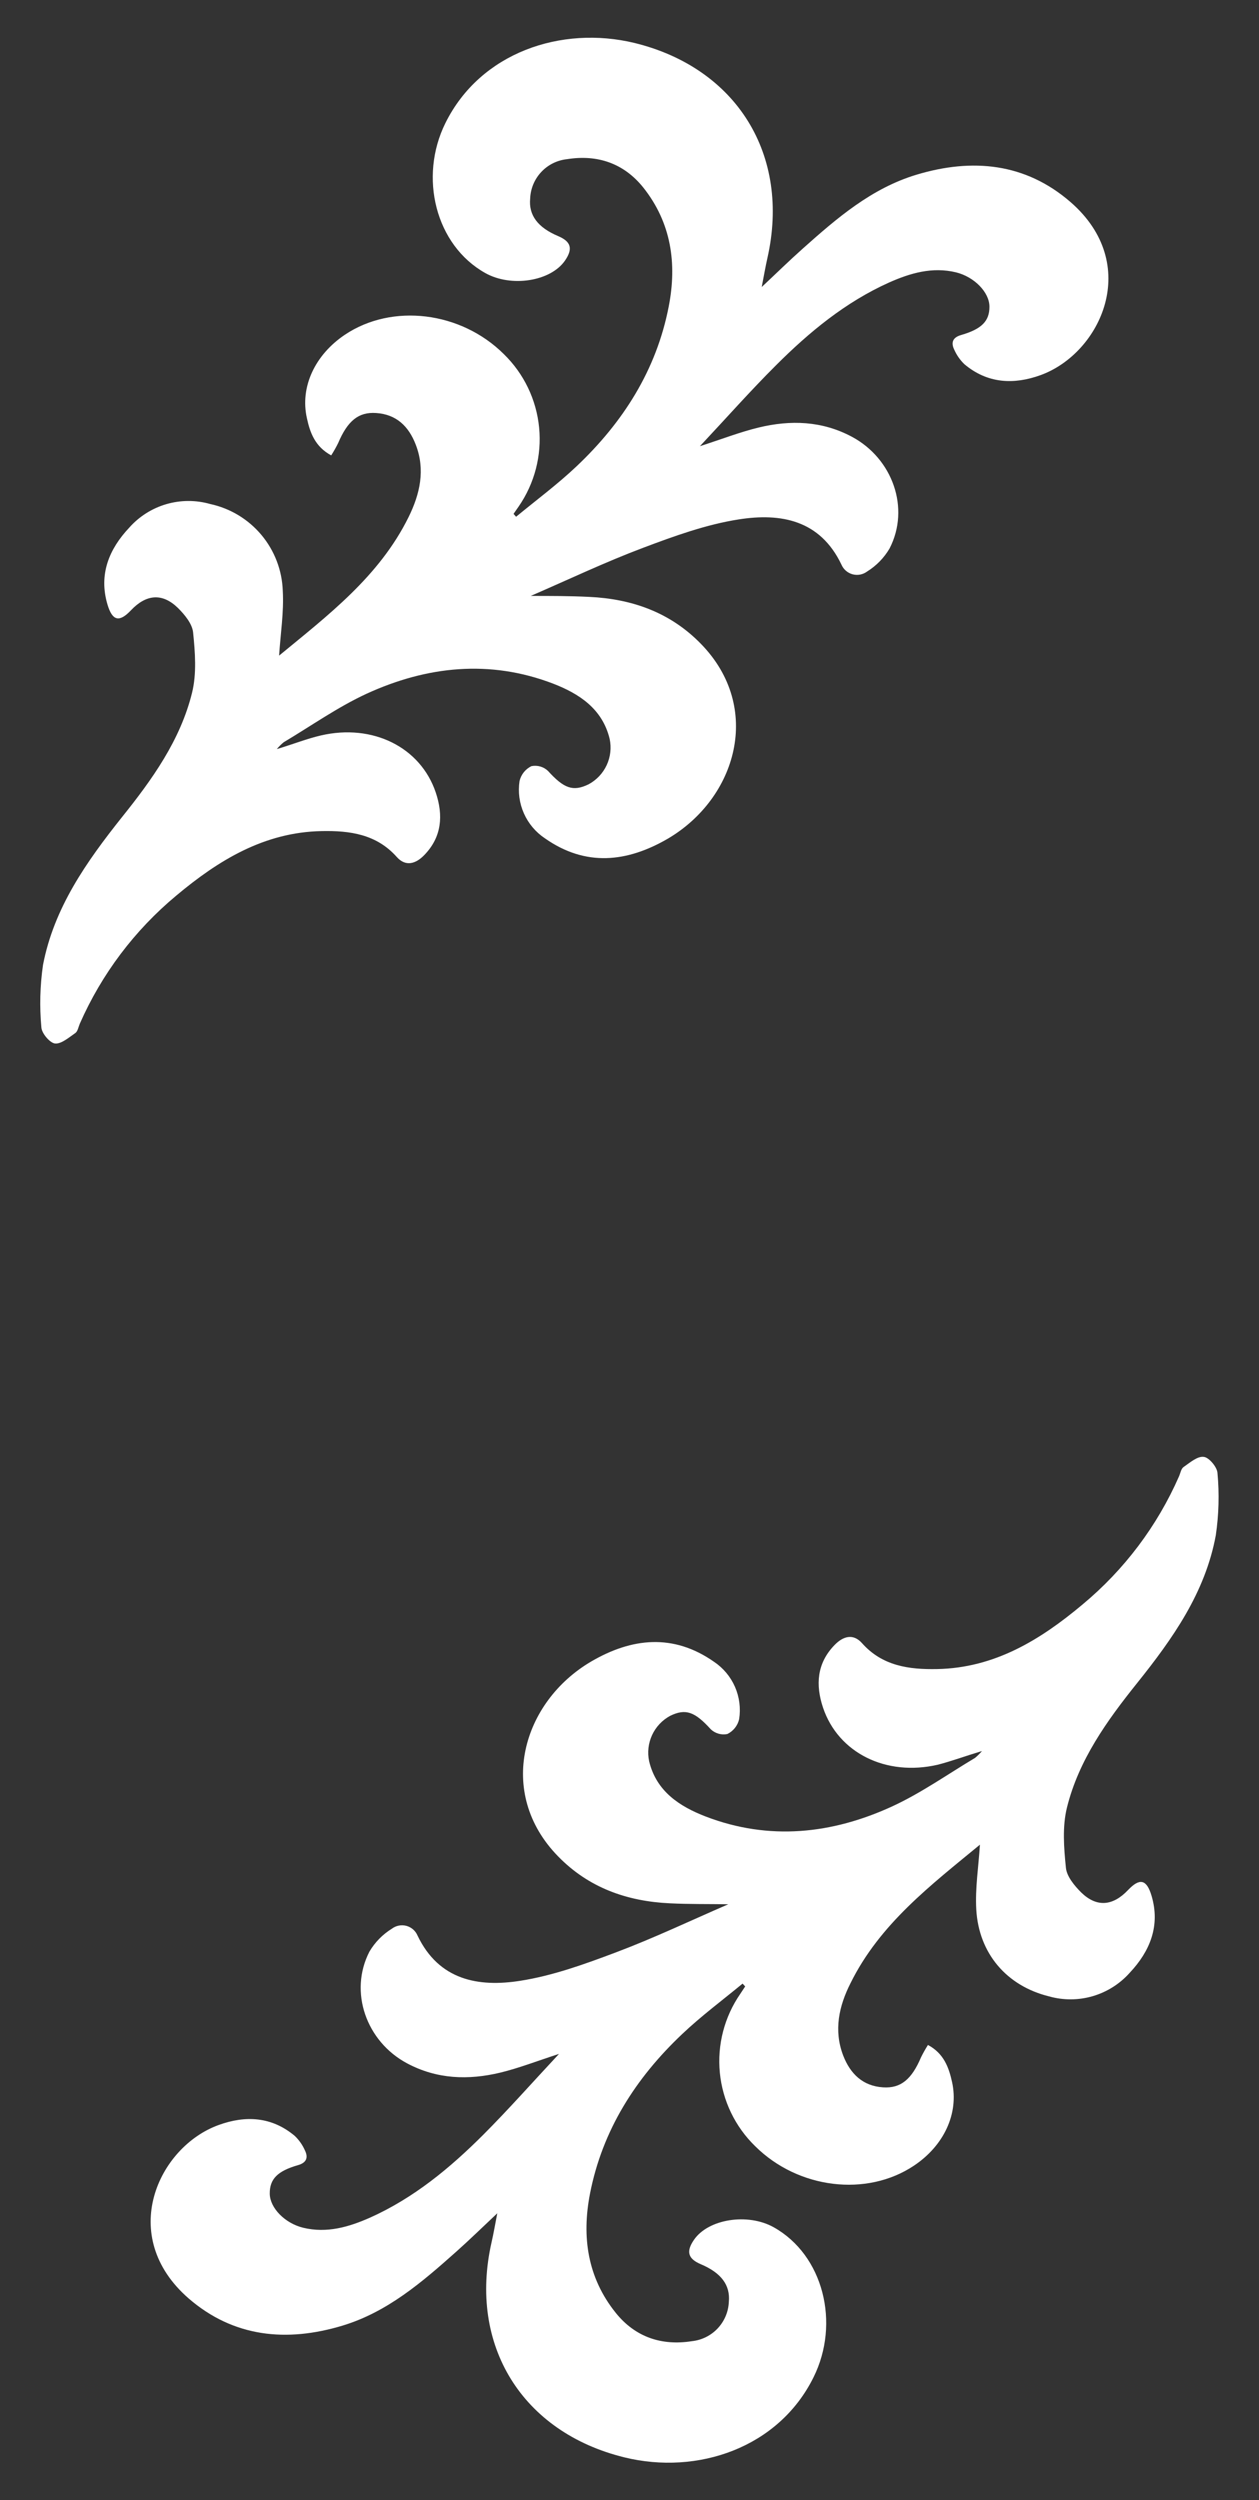<svg width="70" height="139" viewBox="0 0 70 139" fill="none" xmlns="http://www.w3.org/2000/svg">
<rect x="0" y="0" width="70" height="139" fill="#333333" stroke="none"/>
<path d="M38.915 24.807C40.147 24.409 41.147 24.02 42.181 23.769C43.956 23.34 45.708 23.396 47.369 24.285C49.63 25.498 50.613 28.256 49.46 30.493C49.155 31.014 48.727 31.453 48.214 31.772C48.1 31.858 47.968 31.916 47.828 31.944C47.688 31.971 47.544 31.966 47.406 31.93C47.268 31.893 47.141 31.825 47.033 31.732C46.925 31.639 46.84 31.522 46.784 31.391C45.597 28.904 43.408 28.512 41.082 28.876C39.26 29.159 37.477 29.808 35.742 30.462C33.636 31.255 31.599 32.226 29.508 33.132C30.593 33.132 31.675 33.132 32.755 33.185C35.145 33.295 37.276 34.054 38.971 35.796C42.436 39.346 40.949 44.385 37.129 46.629C34.868 47.941 32.563 48.2 30.299 46.609C29.785 46.267 29.378 45.785 29.128 45.22C28.877 44.655 28.794 44.031 28.887 43.42C28.929 43.243 29.01 43.077 29.123 42.935C29.237 42.792 29.381 42.677 29.545 42.596C29.708 42.563 29.877 42.569 30.038 42.615C30.198 42.661 30.345 42.744 30.466 42.859C31.348 43.83 31.856 44.03 32.727 43.604C33.169 43.366 33.522 42.992 33.733 42.537C33.944 42.082 34.001 41.571 33.897 41.081C33.495 39.408 32.201 38.567 30.754 38.008C27.225 36.656 23.73 37.034 20.376 38.572C18.771 39.315 17.301 40.356 15.773 41.267C15.633 41.381 15.505 41.509 15.391 41.648C16.326 41.366 17.07 41.067 17.841 40.889C20.72 40.22 23.379 41.541 24.227 44.058C24.651 45.319 24.575 46.527 23.586 47.543C23.117 48.026 22.557 48.2 22.063 47.648C20.932 46.375 19.449 46.174 17.881 46.206C14.688 46.268 12.147 47.828 9.805 49.789C7.486 51.717 5.648 54.158 4.436 56.917C4.36 57.095 4.323 57.338 4.188 57.434C3.829 57.682 3.405 58.052 3.057 58.015C2.775 57.984 2.317 57.451 2.3 57.115C2.194 55.962 2.225 54.801 2.39 53.655C2.998 50.478 4.804 47.916 6.781 45.432C8.454 43.347 10.028 41.154 10.678 38.516C10.941 37.455 10.848 36.258 10.737 35.163C10.689 34.678 10.26 34.164 9.89 33.798C9.019 32.951 8.124 33.041 7.282 33.93C6.635 34.613 6.25 34.529 5.976 33.611C5.479 31.938 6.064 30.527 7.186 29.336C7.735 28.716 8.449 28.263 9.245 28.03C10.041 27.798 10.886 27.794 11.684 28.021C12.799 28.261 13.802 28.866 14.533 29.739C15.265 30.613 15.683 31.706 15.722 32.844C15.79 34.035 15.595 35.237 15.518 36.45C18.223 34.218 21.085 32.057 22.718 28.747C23.348 27.468 23.659 26.122 23.114 24.717C22.724 23.704 22.04 23.035 20.91 22.962C19.924 22.894 19.319 23.413 18.802 24.632C18.686 24.868 18.556 25.097 18.415 25.318C17.519 24.833 17.236 24.054 17.064 23.25C16.671 21.506 17.519 19.722 19.18 18.608C21.808 16.849 25.623 17.315 28.008 19.683C29.127 20.771 29.824 22.219 29.975 23.771C30.127 25.323 29.723 26.879 28.836 28.162L28.553 28.569L28.694 28.73C29.825 27.798 31 26.926 32.057 25.925C34.64 23.481 36.493 20.583 37.18 17.047C37.649 14.648 37.321 12.383 35.767 10.427C34.688 9.081 33.224 8.579 31.529 8.849C30.98 8.907 30.471 9.159 30.095 9.561C29.718 9.963 29.499 10.486 29.477 11.036C29.387 11.962 29.898 12.648 31.034 13.127C31.752 13.432 31.865 13.833 31.413 14.488C30.619 15.642 28.426 15.989 26.985 15.182C24.216 13.635 23.275 9.851 24.764 6.843C26.711 2.907 31.221 1.411 35.27 2.387C40.972 3.779 43.962 8.629 42.667 14.349C42.557 14.838 42.472 15.331 42.351 15.958C43.167 15.193 43.885 14.488 44.637 13.819C46.533 12.126 48.46 10.466 50.958 9.713C54.066 8.776 57.013 9.064 59.511 11.226C63.507 14.685 61.206 19.635 57.861 20.854C56.363 21.398 54.9 21.325 53.622 20.25C53.383 20.02 53.191 19.746 53.057 19.443C52.865 19.051 52.964 18.763 53.436 18.627C54.589 18.294 55.018 17.846 55.013 17.044C55.007 16.243 54.165 15.391 53.156 15.142C51.837 14.823 50.613 15.182 49.432 15.707C47.008 16.796 44.99 18.464 43.136 20.318C41.721 21.729 40.407 23.216 38.915 24.807Z" fill="white"/>
<path d="M31.082 114.19C29.853 114.588 28.853 114.98 27.816 115.231C26.041 115.657 24.292 115.601 22.628 114.712C20.367 113.502 19.387 110.745 20.54 108.504C20.846 107.985 21.273 107.548 21.786 107.231C21.899 107.145 22.031 107.085 22.171 107.058C22.311 107.03 22.456 107.035 22.594 107.071C22.732 107.108 22.86 107.176 22.968 107.27C23.075 107.364 23.16 107.481 23.215 107.612C24.402 110.096 26.606 110.491 28.918 110.127C30.737 109.844 32.523 109.195 34.258 108.541C36.363 107.748 38.401 106.777 40.492 105.871C39.404 105.854 38.324 105.871 37.245 105.818C34.854 105.707 32.724 104.948 31.029 103.207C27.564 99.657 29.05 94.615 32.871 92.374C35.117 91.062 37.434 90.802 39.7 92.391C40.213 92.735 40.616 93.218 40.864 93.782C41.111 94.347 41.191 94.971 41.096 95.58C41.056 95.758 40.975 95.925 40.861 96.068C40.747 96.211 40.603 96.327 40.438 96.407C40.275 96.439 40.106 96.433 39.947 96.387C39.787 96.341 39.641 96.258 39.52 96.144C38.638 95.173 38.129 94.97 37.259 95.396C36.818 95.635 36.465 96.01 36.255 96.465C36.045 96.921 35.987 97.432 36.092 97.922C36.493 99.595 37.787 100.433 39.234 100.992C42.763 102.347 46.259 101.969 49.61 100.428C51.218 99.686 52.687 98.644 54.213 97.733C54.352 97.618 54.481 97.49 54.597 97.352C53.662 97.634 52.902 97.916 52.147 98.111C49.268 98.78 46.609 97.459 45.761 94.942C45.338 93.678 45.414 92.473 46.403 91.457C46.872 90.972 47.431 90.799 47.926 91.353C49.056 92.625 50.54 92.826 52.105 92.795C55.301 92.733 57.841 91.172 60.184 89.208C62.504 87.282 64.342 84.842 65.552 82.083C65.631 81.905 65.668 81.659 65.804 81.564C66.163 81.315 66.584 80.945 66.934 80.999C67.217 81.027 67.674 81.564 67.691 81.897C67.798 83.049 67.766 84.211 67.598 85.356C67.013 88.542 65.202 91.104 63.221 93.576C61.548 95.664 59.974 97.857 59.322 100.495C59.059 101.557 59.152 102.739 59.265 103.848C59.313 104.33 59.743 104.844 60.113 105.214C60.983 106.06 61.879 105.967 62.721 105.078C63.368 104.398 63.752 104.48 64.026 105.4C64.521 107.07 63.936 108.484 62.817 109.675C62.267 110.295 61.553 110.747 60.758 110.98C59.962 111.213 59.116 111.216 58.319 110.99C55.979 110.412 54.422 108.614 54.281 106.165C54.213 104.977 54.408 103.772 54.484 102.558C51.78 104.79 48.918 106.955 47.285 110.265C46.651 111.521 46.341 112.875 46.883 114.286C47.276 115.299 47.974 115.979 49.099 116.05C50.087 116.115 50.692 115.598 51.209 114.379C51.325 114.144 51.454 113.915 51.594 113.693C52.484 114.17 52.758 114.955 52.936 115.762C53.317 117.506 52.484 119.289 50.819 120.401C48.191 122.159 44.377 121.693 41.992 119.326C40.872 118.239 40.174 116.79 40.023 115.237C39.871 113.685 40.276 112.129 41.164 110.846L41.432 110.44L41.288 110.282C40.158 111.213 38.986 112.085 37.929 113.087C35.346 115.53 33.492 118.426 32.803 121.964C32.337 124.36 32.664 126.629 34.233 128.584C35.312 129.93 36.776 130.43 38.471 130.162C39.019 130.104 39.528 129.851 39.904 129.45C40.281 129.048 40.501 128.525 40.523 127.975C40.61 127.049 40.102 126.364 38.966 125.884C38.248 125.579 38.135 125.178 38.587 124.524C39.381 123.367 41.574 123.023 43.015 123.827C45.781 125.373 46.725 129.16 45.233 132.168C43.286 136.102 38.776 137.614 34.727 136.624C29.025 135.23 26.033 130.382 27.332 124.659C27.443 124.174 27.527 123.68 27.649 123.051C26.832 123.818 26.115 124.521 25.363 125.19C23.464 126.883 21.537 128.542 19.042 129.298C15.934 130.235 12.987 129.947 10.489 127.786C6.499 124.315 8.793 119.365 12.15 118.146C13.648 117.599 15.111 117.675 16.389 118.75C16.628 118.979 16.821 119.254 16.954 119.557C17.146 119.947 17.047 120.237 16.575 120.373C15.422 120.703 14.993 121.152 14.998 121.956C15.004 122.76 15.846 123.609 16.855 123.855C18.174 124.174 19.398 123.815 20.579 123.291C23.004 122.204 25.018 120.536 26.875 118.68C28.279 117.272 29.596 115.782 31.082 114.19Z" fill="white"/>
</svg>

